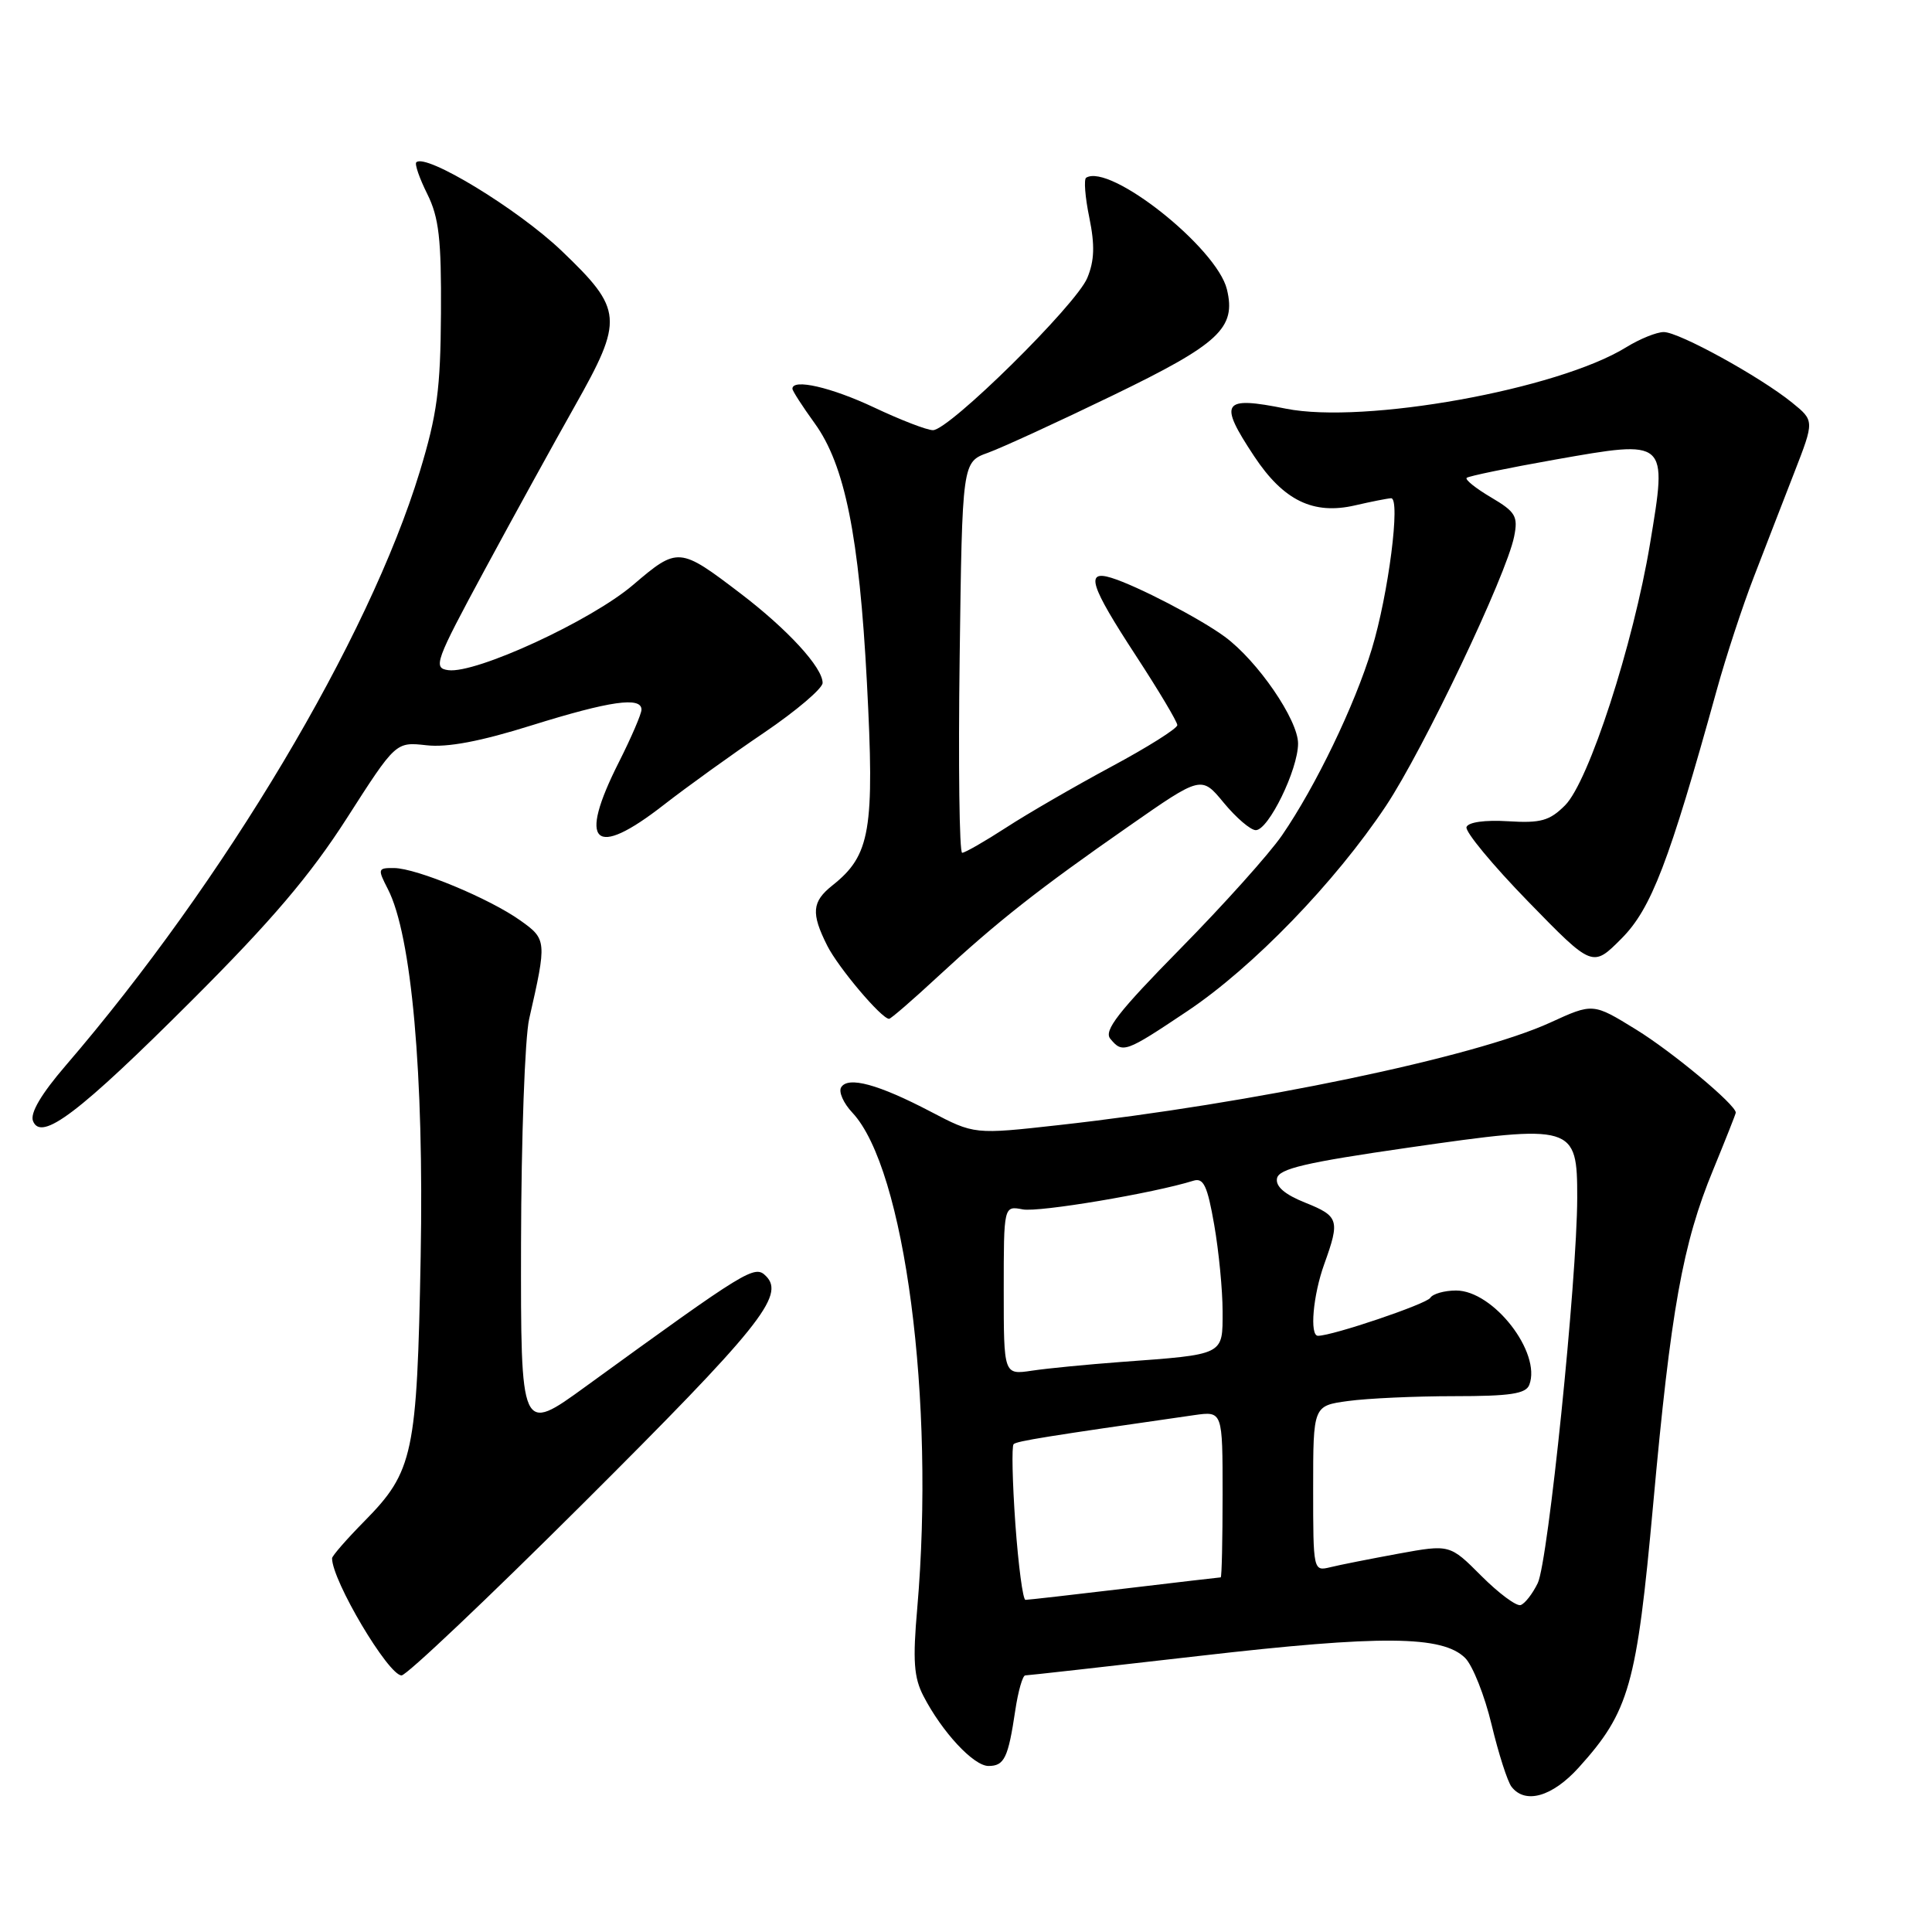 <?xml version="1.0" encoding="UTF-8" standalone="no"?>
<!DOCTYPE svg PUBLIC "-//W3C//DTD SVG 1.1//EN" "http://www.w3.org/Graphics/SVG/1.1/DTD/svg11.dtd" >
<svg xmlns="http://www.w3.org/2000/svg" xmlns:xlink="http://www.w3.org/1999/xlink" version="1.1" viewBox="0 0 256 256">
 <g >
 <path fill="currentColor"
d=" M 209.19 234.21 C 215.89 226.79 216.87 223.33 219.05 199.37 C 221.39 173.55 222.96 164.79 227.01 154.99 C 228.65 150.99 230.00 147.59 230.00 147.43 C 230.00 146.38 221.57 139.36 216.79 136.42 C 211.08 132.90 211.08 132.90 205.41 135.50 C 195.38 140.09 166.00 146.22 140.30 149.08 C 129.10 150.33 129.10 150.33 123.30 147.29 C 116.40 143.68 112.38 142.58 111.46 144.07 C 111.09 144.66 111.76 146.18 112.94 147.43 C 119.89 154.83 123.92 185.62 121.54 213.10 C 120.93 220.03 121.09 222.28 122.36 224.73 C 124.83 229.51 129.01 234.00 130.98 234.00 C 133.08 234.00 133.59 232.94 134.53 226.63 C 134.91 224.08 135.51 222.00 135.85 222.00 C 136.20 222.00 146.61 220.83 158.99 219.41 C 183.05 216.64 191.15 216.71 194.15 219.70 C 195.14 220.70 196.72 224.66 197.64 228.51 C 198.56 232.35 199.75 236.06 200.28 236.75 C 202.10 239.11 205.69 238.08 209.19 234.21 Z  M 77.17 199.31 C 100.64 175.92 104.07 171.66 101.50 169.09 C 100.00 167.57 99.13 168.10 77.59 183.73 C 69.00 189.97 69.00 189.97 69.04 164.73 C 69.07 150.85 69.55 137.47 70.12 135.00 C 72.47 124.70 72.45 124.45 68.95 121.97 C 64.87 119.06 55.22 115.05 52.22 115.02 C 50.05 115.00 50.02 115.13 51.39 117.80 C 54.54 123.88 56.19 142.36 55.74 166.54 C 55.26 192.67 54.77 194.98 48.31 201.54 C 45.94 203.94 44.00 206.17 44.00 206.48 C 44.00 209.44 51.46 222.00 53.21 222.00 C 53.87 222.00 64.64 211.79 77.17 199.31 Z  M 25.48 132.50 C 36.00 121.99 41.11 115.98 45.97 108.40 C 52.44 98.30 52.44 98.30 56.50 98.75 C 59.28 99.07 63.67 98.24 70.49 96.10 C 80.82 92.88 85.00 92.28 85.00 94.03 C 85.00 94.59 83.65 97.73 82.00 101.00 C 76.53 111.83 78.68 113.88 87.94 106.66 C 91.00 104.28 96.99 99.96 101.25 97.08 C 105.51 94.19 109.00 91.22 109.00 90.49 C 109.00 88.44 104.38 83.41 98.14 78.65 C 90.02 72.46 89.82 72.44 83.89 77.50 C 78.32 82.26 63.06 89.29 59.40 88.80 C 57.35 88.52 57.66 87.67 64.23 75.50 C 68.09 68.35 73.45 58.62 76.13 53.87 C 82.67 42.28 82.57 41.04 74.41 33.23 C 68.63 27.71 56.40 20.26 55.16 21.51 C 54.93 21.74 55.58 23.63 56.62 25.71 C 58.16 28.82 58.49 31.66 58.43 41.50 C 58.37 51.59 57.92 54.93 55.62 62.50 C 48.87 84.66 29.73 116.75 8.68 141.22 C 5.48 144.94 3.97 147.49 4.37 148.53 C 5.44 151.32 10.46 147.51 25.48 132.50 Z  M 157.33 133.98 C 166.02 128.17 176.90 116.92 183.65 106.78 C 188.62 99.30 199.61 76.22 200.63 71.10 C 201.17 68.41 200.83 67.83 197.58 65.91 C 195.56 64.72 194.11 63.56 194.34 63.32 C 194.58 63.09 199.85 62.00 206.06 60.90 C 221.03 58.26 220.94 58.18 218.64 72.03 C 216.42 85.40 210.52 103.57 207.38 106.71 C 205.33 108.76 204.16 109.09 199.83 108.82 C 196.76 108.63 194.55 108.94 194.32 109.59 C 194.11 110.19 197.78 114.62 202.48 119.45 C 211.02 128.22 211.02 128.22 214.86 124.36 C 218.80 120.40 221.15 114.28 227.47 91.46 C 228.69 87.03 230.91 80.28 232.39 76.46 C 233.86 72.63 236.28 66.41 237.75 62.62 C 240.42 55.75 240.42 55.75 237.46 53.35 C 233.20 49.90 222.47 44.00 220.46 44.00 C 219.51 44.00 217.27 44.91 215.47 46.02 C 206.42 51.61 180.77 56.23 170.38 54.15 C 161.94 52.45 161.41 53.25 166.18 60.45 C 170.07 66.33 174.02 68.25 179.57 66.96 C 181.73 66.46 183.87 66.04 184.33 66.02 C 185.61 65.99 183.98 78.74 181.77 86.00 C 179.50 93.48 174.32 104.22 169.87 110.69 C 168.18 113.15 162.11 119.91 156.39 125.72 C 148.18 134.07 146.23 136.57 147.12 137.64 C 148.75 139.61 149.10 139.49 157.33 133.98 Z  M 124.33 129.35 C 132.14 122.12 137.61 117.81 149.56 109.49 C 159.19 102.77 159.19 102.77 162.17 106.39 C 163.81 108.37 165.71 110.00 166.40 110.00 C 168.08 110.00 172.00 101.97 172.00 98.52 C 172.00 95.38 166.65 87.58 162.29 84.37 C 159.03 81.97 150.65 77.61 147.25 76.56 C 143.77 75.49 144.44 77.58 150.52 86.89 C 153.53 91.50 156.00 95.64 156.00 96.08 C 156.00 96.53 152.06 99.01 147.25 101.59 C 142.44 104.18 136.17 107.80 133.33 109.65 C 130.49 111.49 127.86 113.00 127.49 113.00 C 127.12 113.00 126.97 101.35 127.16 87.11 C 127.50 61.22 127.50 61.22 130.92 59.99 C 132.79 59.31 140.26 55.88 147.50 52.37 C 161.58 45.55 163.82 43.47 162.57 38.33 C 161.22 32.82 147.07 21.60 143.92 23.55 C 143.60 23.75 143.78 26.13 144.34 28.83 C 145.09 32.50 145.02 34.54 144.07 36.83 C 142.59 40.41 125.77 57.00 123.62 57.00 C 122.83 57.00 119.33 55.65 115.84 54.00 C 110.16 51.32 105.00 50.13 105.00 51.51 C 105.00 51.79 106.33 53.85 107.95 56.09 C 111.95 61.61 113.85 71.04 114.87 90.43 C 115.90 110.02 115.34 113.32 110.30 117.32 C 107.58 119.48 107.45 121.00 109.61 125.30 C 111.08 128.22 116.81 135.00 117.81 135.00 C 118.04 135.00 120.98 132.46 124.33 129.35 Z  M 196.29 208.82 C 192.11 204.63 192.11 204.63 185.30 205.87 C 181.56 206.56 177.49 207.36 176.25 207.67 C 174.02 208.21 174.00 208.12 174.00 197.24 C 174.00 186.27 174.00 186.27 178.64 185.64 C 181.19 185.29 187.51 185.00 192.67 185.00 C 200.10 185.00 202.18 184.69 202.64 183.50 C 204.27 179.24 197.88 171.00 192.94 171.00 C 191.39 171.00 189.85 171.44 189.52 171.97 C 189.01 172.79 176.57 177.00 174.64 177.00 C 173.51 177.00 173.98 171.63 175.47 167.50 C 177.57 161.67 177.41 161.15 172.95 159.36 C 170.24 158.28 169.00 157.21 169.21 156.14 C 169.46 154.86 173.00 154.03 186.67 152.06 C 208.57 148.91 209.00 149.04 208.99 158.73 C 208.97 169.55 205.14 206.93 203.76 209.77 C 203.07 211.19 202.05 212.50 201.49 212.68 C 200.93 212.86 198.59 211.12 196.29 208.82 Z  M 134.54 201.92 C 134.15 196.37 134.04 191.62 134.31 191.36 C 134.72 190.95 138.66 190.32 158.25 187.51 C 162.00 186.98 162.00 186.98 162.00 197.99 C 162.00 204.04 161.89 209.00 161.75 209.01 C 161.61 209.01 155.88 209.68 149.00 210.50 C 142.12 211.32 136.22 211.99 135.88 211.99 C 135.54 212.00 134.94 207.46 134.54 201.92 Z  M 133.00 170.97 C 133.00 159.77 133.00 159.77 135.52 160.25 C 137.66 160.66 152.84 158.11 158.14 156.45 C 159.48 156.03 159.99 157.13 160.89 162.30 C 161.50 165.80 162.00 170.95 162.00 173.75 C 162.00 179.62 162.35 179.45 148.50 180.47 C 144.10 180.80 138.81 181.31 136.75 181.62 C 133.00 182.18 133.00 182.18 133.00 170.97 Z "/>
</g>
</svg>